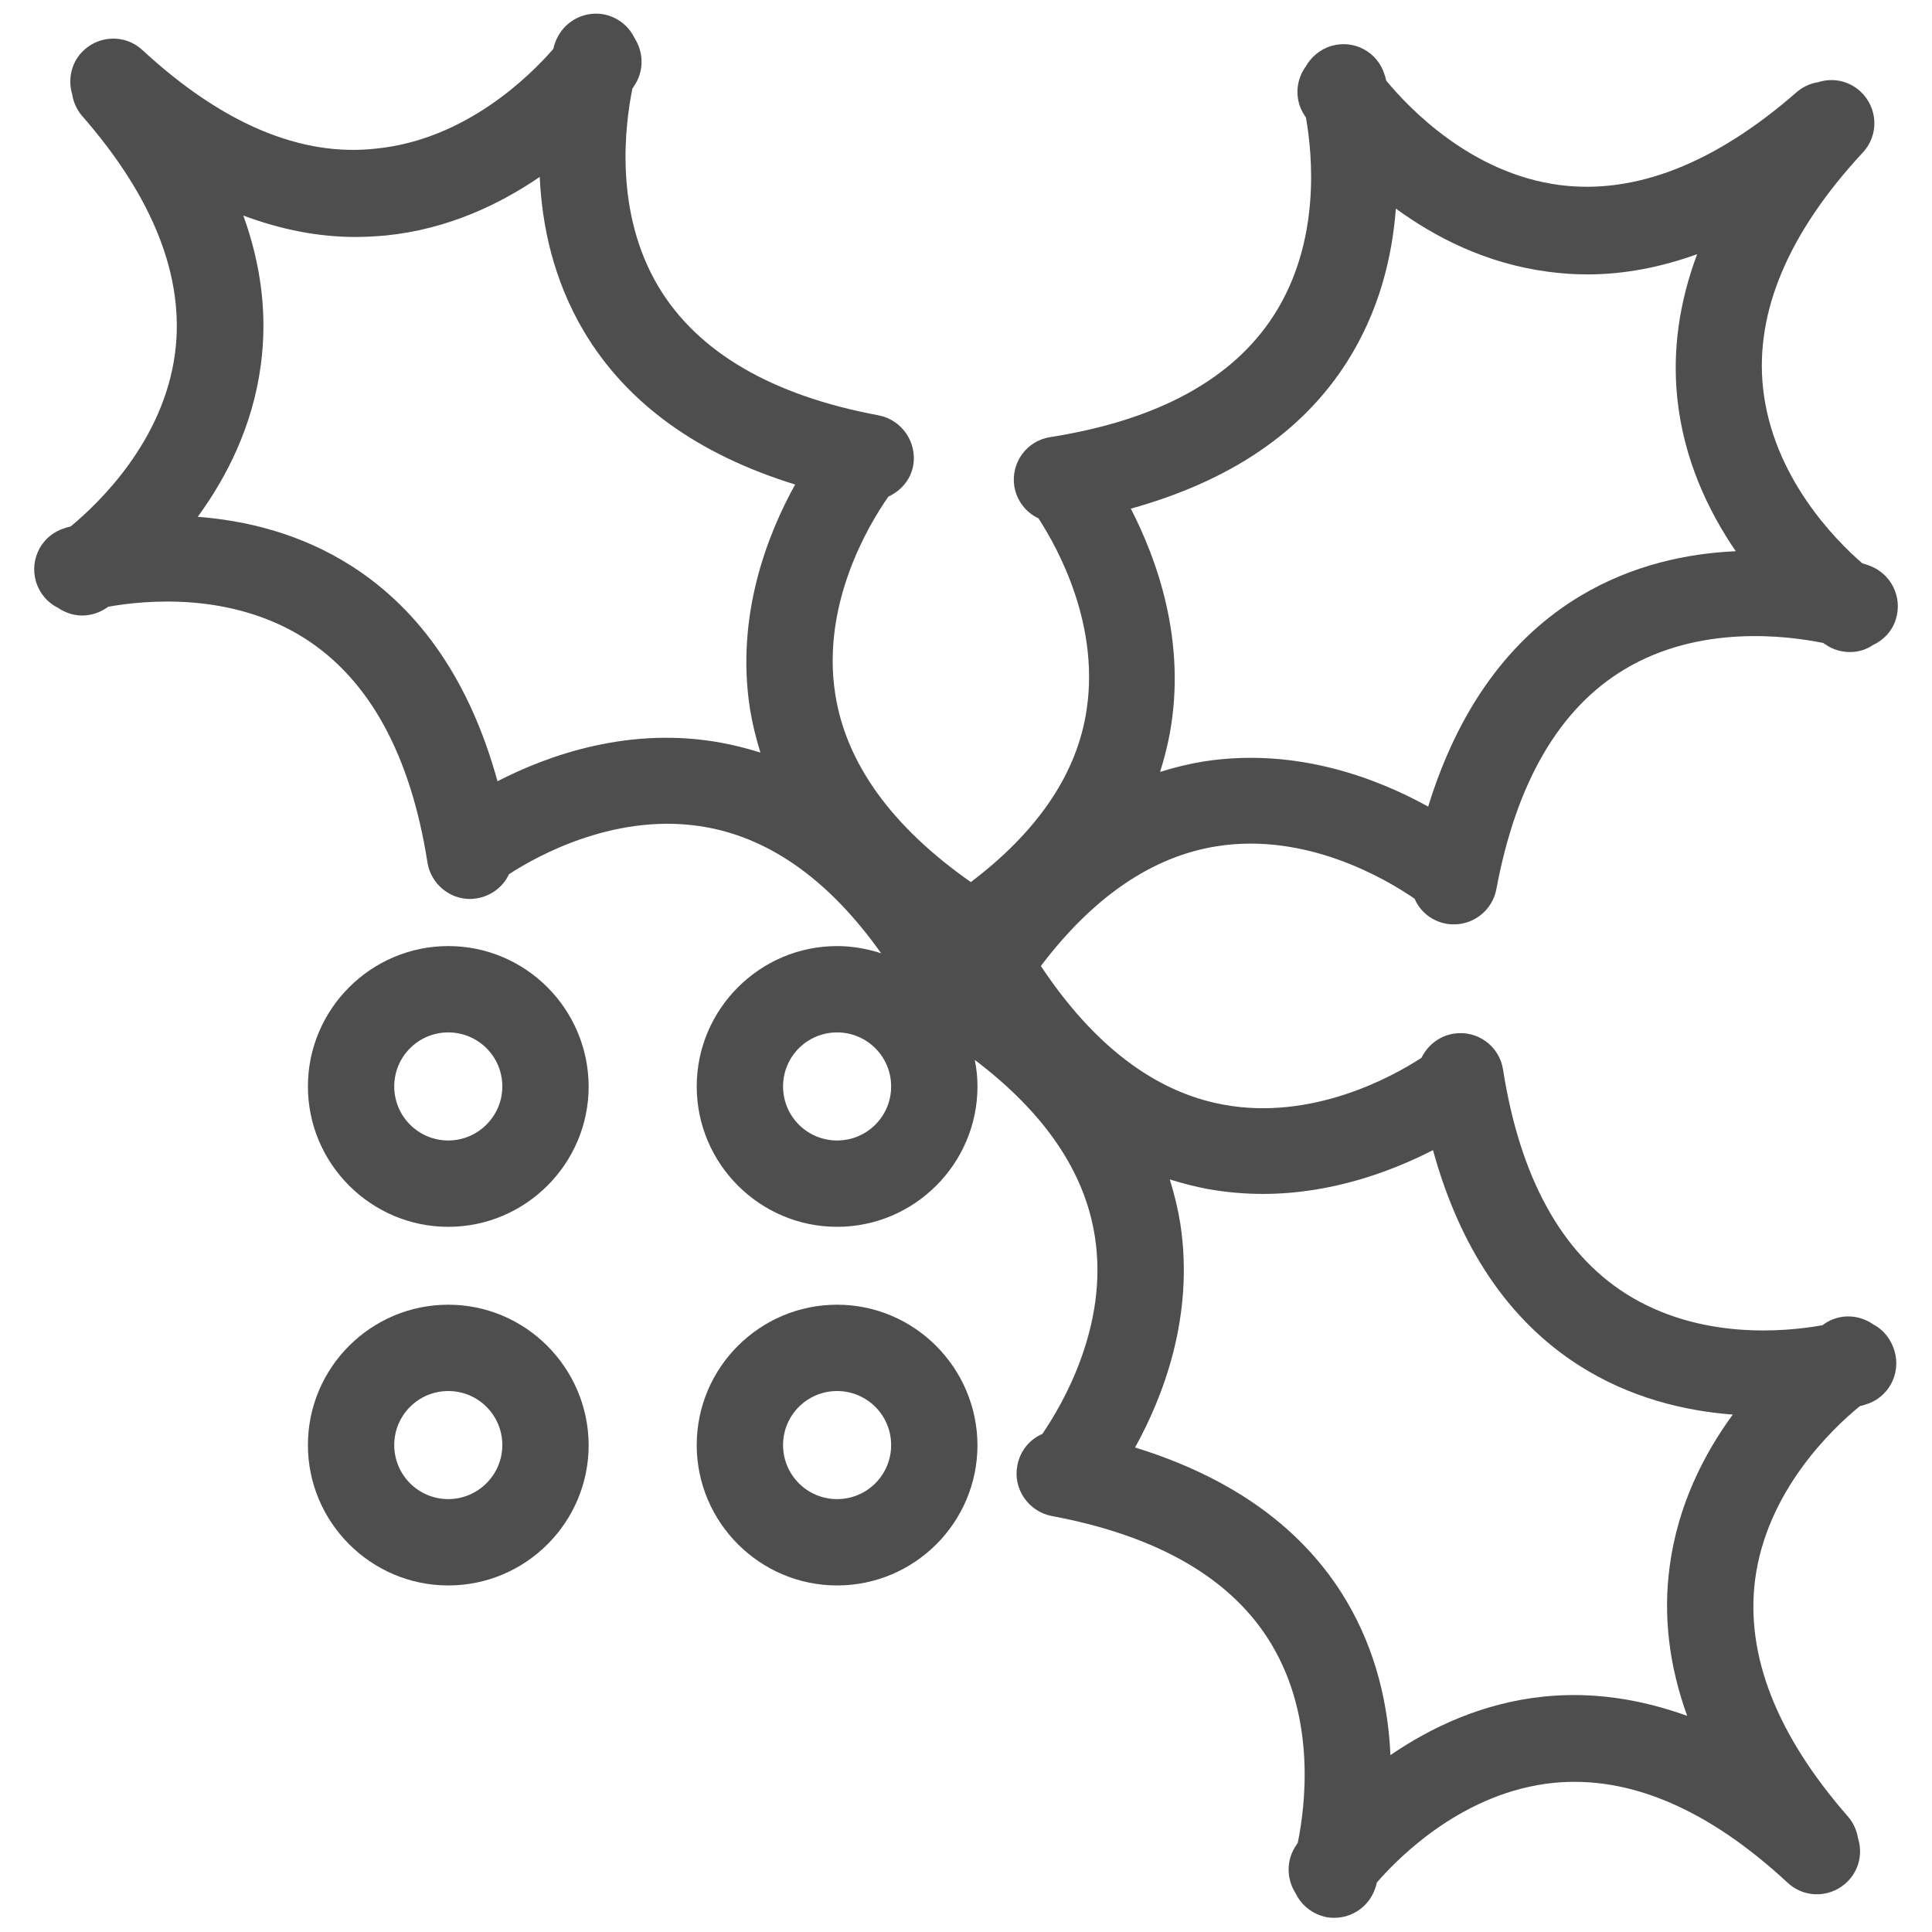<?xml version="1.0" encoding="utf-8"?>
<!-- Generator: Adobe Illustrator 24.0.2, SVG Export Plug-In . SVG Version: 6.00 Build 0)  -->
<svg version="1.1" id="Capa_1" xmlns="http://www.w3.org/2000/svg" xmlns:xlink="http://www.w3.org/1999/xlink" x="0px" y="0px"
	 viewBox="0 0 64 64" style="enable-background:new 0 0 64 64;" xml:space="preserve">
<style type="text/css">
	.st0{fill:#4E4E4E;}
</style>
<g>
	<path class="st0" d="M62.05,43.87c-0.47-0.33-1.11-0.36-1.61-0.02c-0.01,0.01-0.04,0.03-0.07,0.05c-1.23,0.22-4.08,0.5-6.52-1.05
		c-2.13-1.36-3.5-3.85-4.06-7.42c-0.12-0.78-0.85-1.31-1.63-1.19c-0.49,0.08-0.87,0.39-1.07,0.8c-0.98,0.64-3.64,2.1-6.58,1.55
		c-2.26-0.42-4.29-1.97-6.03-4.59c1.74-2.3,3.71-3.64,5.85-3.97c2.95-0.46,5.57,1.08,6.53,1.74c0.18,0.42,0.56,0.74,1.05,0.83
		c0.09,0.02,0.18,0.02,0.26,0.02c0.67,0,1.27-0.48,1.4-1.17c0.66-3.54,2.09-5.99,4.25-7.28c2.47-1.48,5.35-1.12,6.58-0.87
		c0.02,0.02,0.05,0.04,0.06,0.04c0.25,0.18,0.54,0.26,0.83,0.26c0.27,0,0.53-0.08,0.75-0.23c0.35-0.16,0.64-0.46,0.76-0.85
		c0.24-0.75-0.17-1.55-0.92-1.8c-0.02-0.01-0.09-0.03-0.19-0.06c-0.9-0.78-2.98-2.88-3.29-5.83c-0.26-2.51,0.85-5.13,3.31-7.78
		c0.54-0.58,0.5-1.48-0.08-2.02c-0.39-0.36-0.92-0.46-1.39-0.31c-0.26,0.04-0.51,0.15-0.72,0.33c-2.71,2.37-5.35,3.4-7.85,3.08
		c-2.93-0.38-4.99-2.54-5.75-3.46c-0.02-0.09-0.04-0.16-0.05-0.18c-0.22-0.76-1.01-1.19-1.76-0.97c-0.38,0.11-0.68,0.37-0.86,0.69
		c-0.34,0.47-0.37,1.12-0.03,1.62c0.01,0.01,0.02,0.03,0.04,0.06c0.22,1.24,0.5,4.12-1.06,6.55c-1.36,2.12-3.85,3.48-7.41,4.04
		c-0.78,0.12-1.31,0.85-1.19,1.63c0.08,0.48,0.39,0.87,0.8,1.06c0.63,0.97,2.1,3.6,1.56,6.56c-0.37,2.03-1.66,3.87-3.8,5.49
		c-2.61-1.83-4.13-3.92-4.49-6.22c-0.47-2.98,1.1-5.61,1.76-6.55c0.41-0.19,0.73-0.55,0.82-1.02c0.14-0.77-0.37-1.52-1.14-1.67
		c-3.54-0.66-5.99-2.09-7.29-4.25c-1.48-2.47-1.12-5.35-0.87-6.58c0.02-0.03,0.04-0.05,0.04-0.06c0.35-0.49,0.34-1.13,0.03-1.61
		c-0.16-0.34-0.46-0.61-0.84-0.74c-0.75-0.24-1.55,0.17-1.8,0.92c-0.01,0.02-0.03,0.09-0.05,0.18c-0.79,0.91-2.91,3-5.85,3.3
		C9.98,5.21,7.36,4.1,4.72,1.66c-0.58-0.54-1.48-0.5-2.02,0.08C2.35,2.12,2.25,2.65,2.39,3.12c0.04,0.26,0.15,0.51,0.33,0.72
		c2.37,2.71,3.4,5.35,3.08,7.85c-0.38,2.93-2.54,4.99-3.46,5.75c-0.09,0.02-0.16,0.04-0.18,0.05c-0.76,0.22-1.19,1.01-0.97,1.77
		c0.12,0.4,0.39,0.71,0.74,0.88c0.24,0.16,0.51,0.25,0.79,0.25c0.27,0,0.55-0.08,0.79-0.24c0.01-0.01,0.04-0.02,0.07-0.05
		c1.23-0.22,4.08-0.5,6.52,1.05c2.13,1.36,3.5,3.85,4.06,7.42c0.11,0.7,0.72,1.21,1.41,1.21c0.07,0,0.15-0.01,0.22-0.02
		c0.49-0.08,0.88-0.39,1.07-0.8c0.98-0.64,3.64-2.1,6.58-1.55c2.14,0.4,4.07,1.8,5.75,4.17c-0.46-0.15-0.95-0.24-1.46-0.24
		c-2.56,0-4.65,2.09-4.65,4.65c0,2.56,2.09,4.65,4.65,4.65c2.56,0,4.65-2.09,4.65-4.65c0-0.3-0.03-0.6-0.09-0.88
		c2.31,1.75,3.65,3.71,3.98,5.86c0.46,2.95-1.08,5.56-1.74,6.53c-0.42,0.18-0.74,0.56-0.83,1.05c-0.15,0.77,0.37,1.52,1.14,1.67
		c3.54,0.66,5.99,2.09,7.28,4.25c1.48,2.47,1.12,5.35,0.87,6.58c-0.02,0.03-0.04,0.05-0.04,0.06c-0.35,0.49-0.34,1.13-0.03,1.61
		c0.16,0.34,0.46,0.61,0.84,0.74c0.14,0.05,0.29,0.07,0.44,0.07c0.6,0,1.16-0.38,1.36-0.99c0.01-0.02,0.03-0.09,0.05-0.18
		c0.79-0.91,2.91-3,5.85-3.3c2.51-0.25,5.12,0.86,7.76,3.31c0.58,0.54,1.48,0.5,2.02-0.08c0.36-0.39,0.46-0.92,0.31-1.39
		c-0.04-0.26-0.15-0.51-0.33-0.72c-2.37-2.71-3.4-5.35-3.08-7.85c0.38-2.93,2.54-4.99,3.47-5.75c0.09-0.02,0.16-0.04,0.18-0.05
		c0.76-0.22,1.19-1.01,0.97-1.77C62.64,44.35,62.38,44.04,62.05,43.87z M44.62,11.99c1.08-1.7,1.5-3.5,1.62-5.08
		c1.3,0.95,2.99,1.82,5.03,2.09c0.44,0.06,0.87,0.09,1.31,0.09c1.21,0,2.42-0.23,3.64-0.67c-0.59,1.58-0.82,3.16-0.66,4.75
		c0.21,2.05,1.03,3.76,1.94,5.09c-1.58,0.07-3.4,0.44-5.13,1.47c-2.38,1.42-4.07,3.78-5.06,6.99c-1.66-0.92-4.34-1.97-7.41-1.5
		c-0.5,0.08-0.99,0.2-1.47,0.35c0.13-0.42,0.24-0.84,0.32-1.27c0.56-3.05-0.42-5.76-1.29-7.45C40.73,15.94,43.13,14.33,44.62,11.99z
		 M16.48,25.88c-0.89-3.24-2.51-5.65-4.85-7.14c-1.7-1.08-3.51-1.5-5.08-1.62c0.95-1.3,1.82-2.99,2.09-5.03
		c0.22-1.64,0.02-3.29-0.58-4.95c1.23,0.46,2.47,0.71,3.71,0.71c0.34,0,0.68-0.02,1.02-0.05c2.05-0.21,3.76-1.03,5.09-1.94
		c0.07,1.58,0.44,3.4,1.47,5.13c1.42,2.38,3.78,4.07,6.99,5.06c-0.92,1.66-1.97,4.34-1.5,7.41c0.08,0.5,0.2,0.99,0.35,1.47
		c-0.42-0.13-0.84-0.24-1.27-0.32C20.88,24.04,18.17,25.01,16.48,25.88z M27.73,37.78c-0.99,0-1.79-0.8-1.79-1.79
		s0.8-1.79,1.79-1.79c0.99,0,1.79,0.8,1.79,1.79S28.72,37.78,27.73,37.78z M51.15,56.2c-2.05,0.21-3.76,1.03-5.09,1.94
		c-0.07-1.58-0.44-3.4-1.47-5.13c-1.42-2.38-3.78-4.07-6.99-5.06c0.92-1.66,1.97-4.34,1.5-7.41c-0.08-0.5-0.2-0.99-0.35-1.47
		c0.42,0.13,0.84,0.24,1.27,0.32c0.62,0.11,1.23,0.16,1.82,0.16c2.29,0,4.28-0.76,5.63-1.45c0.89,3.24,2.51,5.65,4.85,7.14
		c1.7,1.08,3.51,1.5,5.08,1.62c-0.95,1.3-1.82,2.99-2.09,5.03c-0.22,1.64-0.02,3.29,0.58,4.95C54.31,56.27,52.73,56.04,51.15,56.2z"
		/>
	<path class="st0" d="M14.85,31.34c-2.56,0-4.65,2.09-4.65,4.65c0,2.56,2.09,4.65,4.65,4.65c2.56,0,4.65-2.09,4.65-4.65
		C19.49,33.42,17.41,31.34,14.85,31.34z M14.85,37.78c-0.99,0-1.79-0.8-1.79-1.79s0.8-1.79,1.79-1.79c0.99,0,1.79,0.8,1.79,1.79
		S15.83,37.78,14.85,37.78z"/>
	<path class="st0" d="M14.85,43.22c-2.56,0-4.65,2.08-4.65,4.65c0,2.56,2.09,4.65,4.65,4.65c2.56,0,4.65-2.08,4.65-4.65
		C19.49,45.31,17.41,43.22,14.85,43.22z M14.85,49.66c-0.99,0-1.79-0.8-1.79-1.79c0-0.99,0.8-1.79,1.79-1.79
		c0.99,0,1.79,0.8,1.79,1.79C16.64,48.86,15.83,49.66,14.85,49.66z"/>
	<path class="st0" d="M27.73,43.22c-2.56,0-4.65,2.08-4.65,4.65c0,2.56,2.09,4.65,4.65,4.65c2.56,0,4.65-2.08,4.65-4.65
		C32.37,45.31,30.29,43.22,27.73,43.22z M27.73,49.66c-0.99,0-1.79-0.8-1.79-1.79c0-0.99,0.8-1.79,1.79-1.79
		c0.99,0,1.79,0.8,1.79,1.79C29.52,48.86,28.72,49.66,27.73,49.66z"/>
</g>
</svg>
